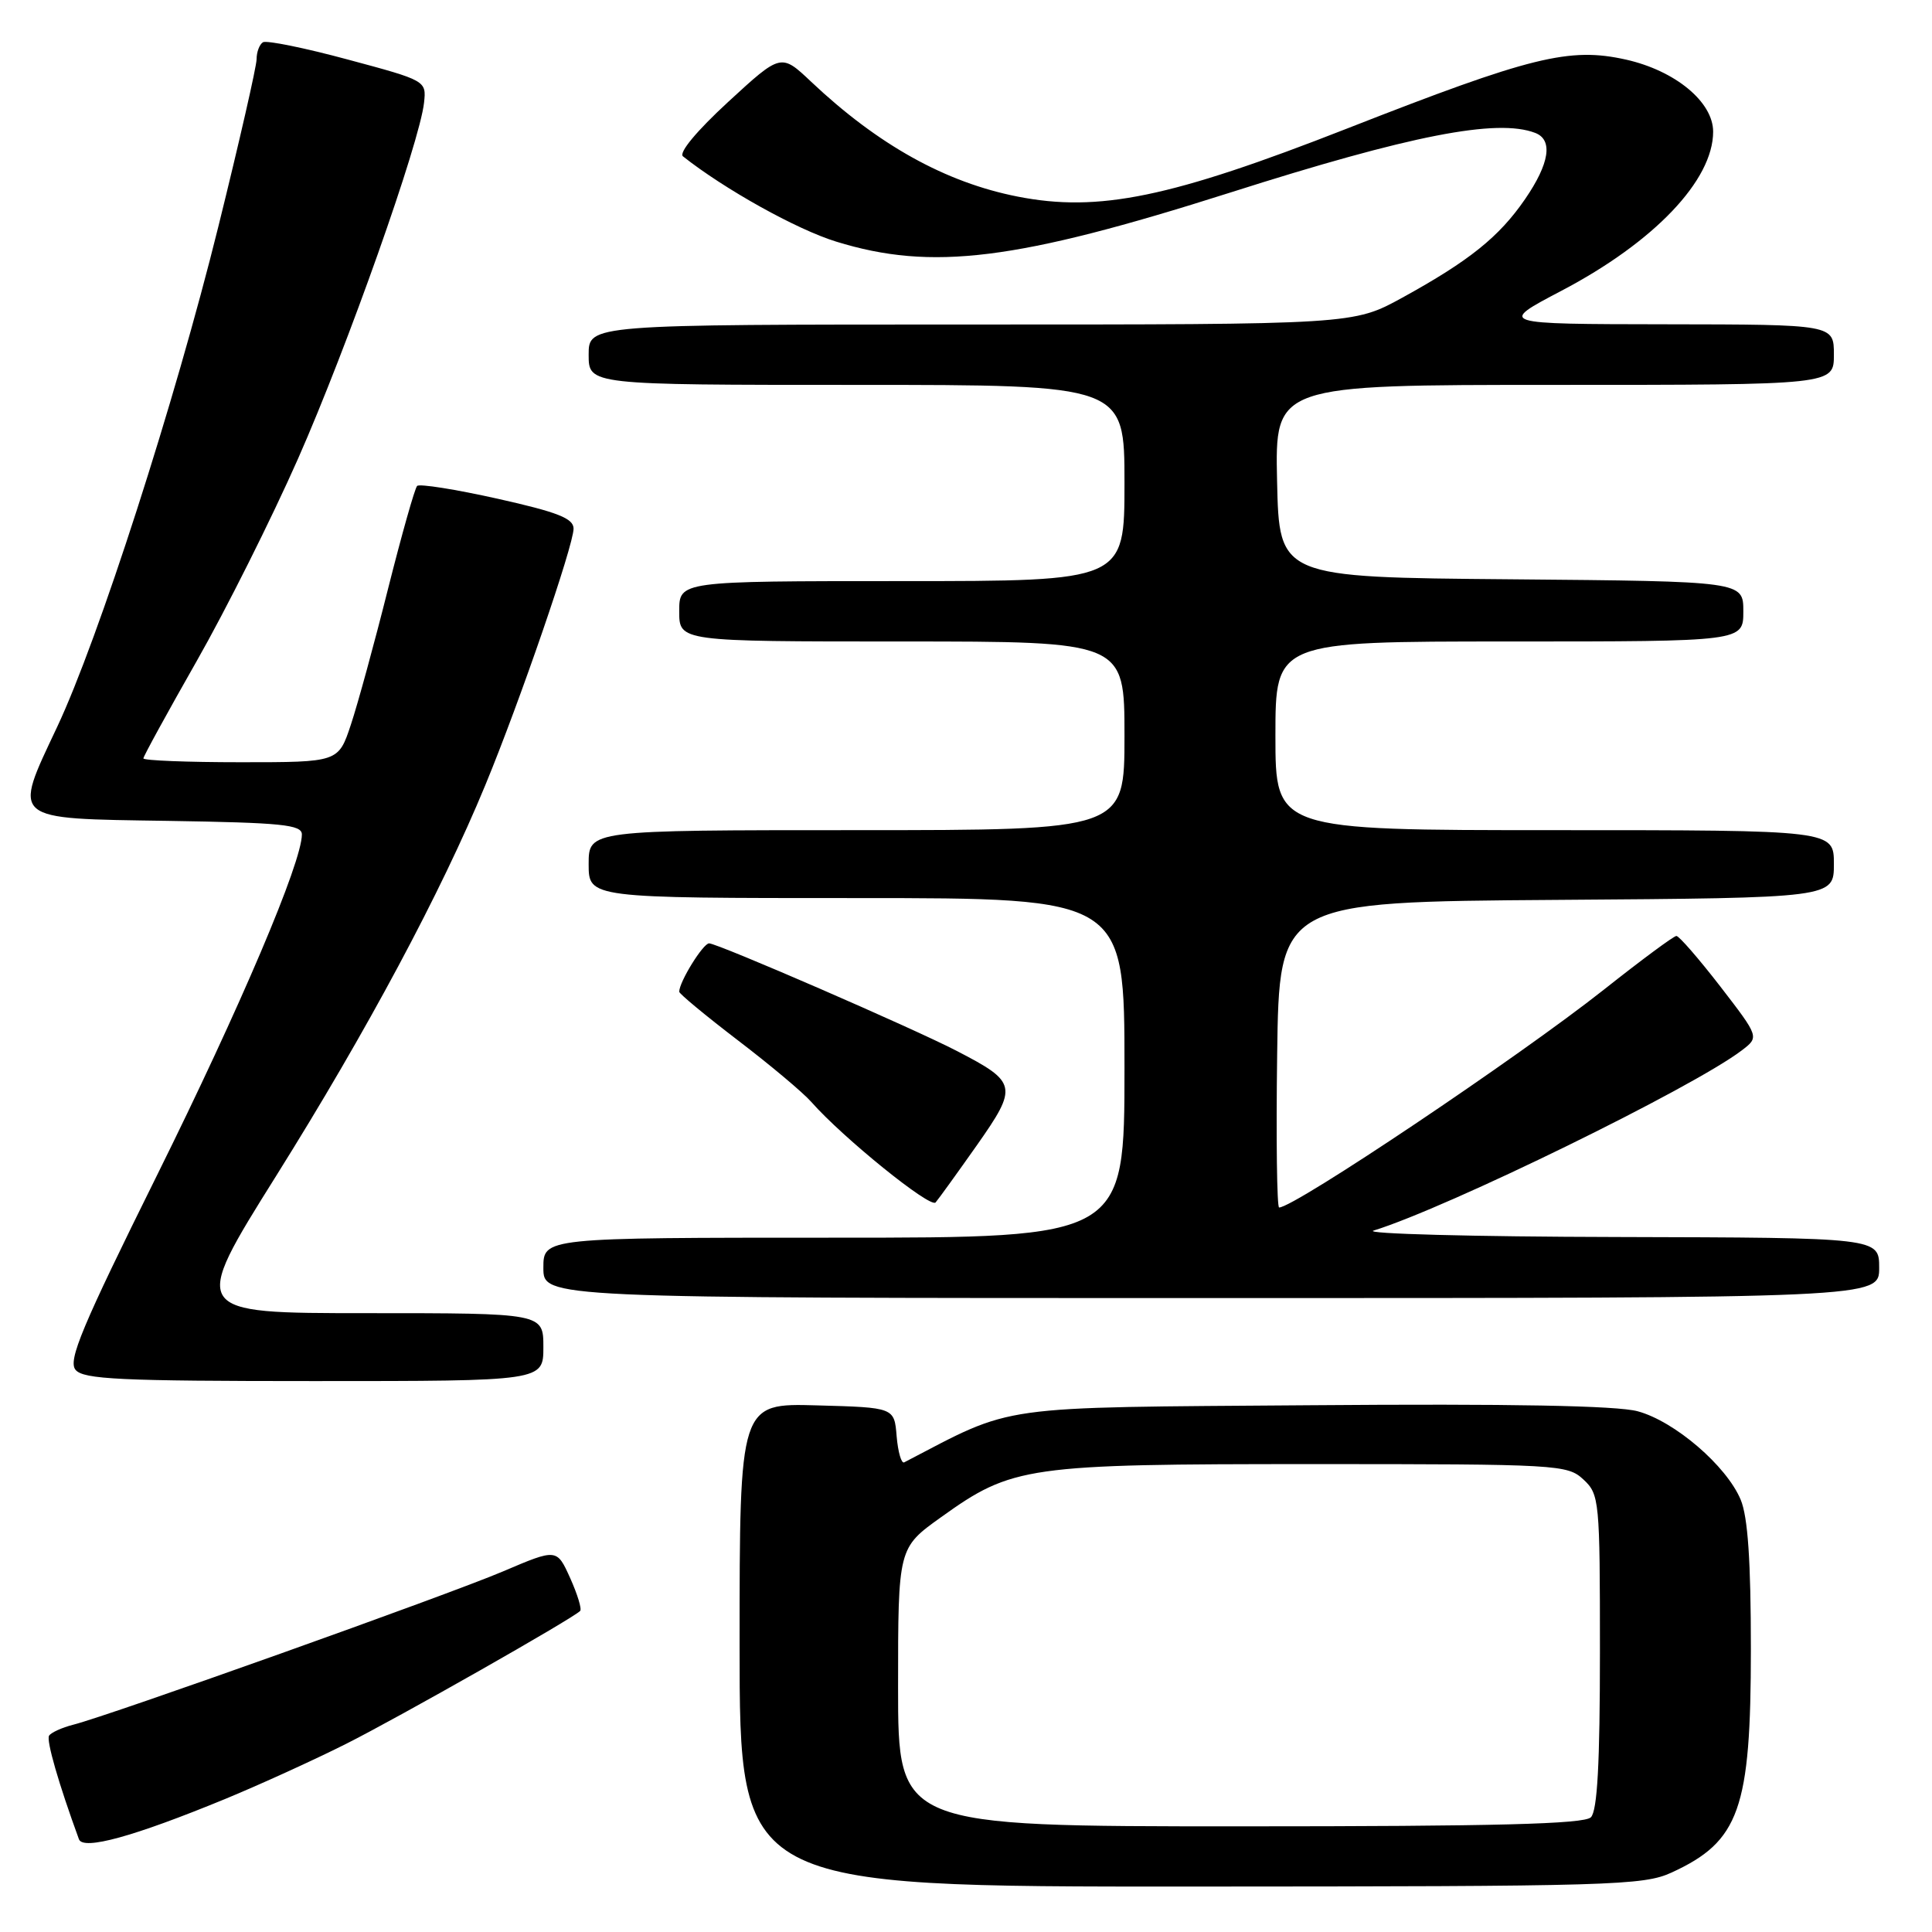 <?xml version="1.0" encoding="UTF-8" standalone="no"?>
<!DOCTYPE svg PUBLIC "-//W3C//DTD SVG 1.1//EN" "http://www.w3.org/Graphics/SVG/1.1/DTD/svg11.dtd" >
<svg xmlns="http://www.w3.org/2000/svg" xmlns:xlink="http://www.w3.org/1999/xlink" version="1.1" viewBox="0 0 256 256">
 <g >
 <path fill="currentColor"
d=" M 221.50 248.12 C 230.49 243.99 232.00 239.72 232.00 218.50 C 232.00 206.87 231.60 200.98 230.65 198.72 C 228.77 194.22 221.89 188.32 217.00 187.00 C 214.23 186.25 200.13 185.99 173.70 186.20 C 131.32 186.52 134.63 186.06 119.81 193.77 C 119.44 193.96 118.99 192.41 118.81 190.31 C 118.50 186.50 118.50 186.50 108.25 186.22 C 98.00 185.93 98.00 185.93 98.00 217.97 C 98.00 250.00 98.00 250.00 157.75 249.98 C 213.58 249.96 217.76 249.84 221.50 248.12 Z  M 29.82 238.38 C 34.40 236.49 41.60 233.21 45.82 231.09 C 52.81 227.58 75.83 214.51 76.87 213.46 C 77.12 213.22 76.52 211.26 75.55 209.10 C 73.78 205.18 73.78 205.18 66.65 208.22 C 59.29 211.35 14.46 227.34 9.68 228.54 C 8.20 228.92 6.77 229.57 6.50 229.99 C 6.12 230.62 7.75 236.30 10.46 243.71 C 11.01 245.21 17.72 243.36 29.82 238.38 Z  M 72.00 178.50 C 72.00 174.00 72.00 174.00 48.60 174.00 C 25.20 174.00 25.20 174.00 36.63 155.75 C 48.62 136.60 58.43 118.28 64.32 104.00 C 68.88 92.96 76.00 72.26 76.00 70.05 C 76.00 68.69 73.92 67.87 65.92 66.08 C 60.37 64.84 55.58 64.08 55.27 64.39 C 54.96 64.71 53.23 70.83 51.42 78.01 C 49.62 85.19 47.40 93.30 46.49 96.03 C 44.84 101.00 44.84 101.00 31.92 101.00 C 24.81 101.00 19.00 100.77 19.00 100.49 C 19.00 100.22 22.18 94.42 26.06 87.60 C 29.94 80.79 35.99 68.71 39.50 60.76 C 46.01 46.02 55.63 18.85 56.19 13.59 C 56.50 10.70 56.45 10.67 46.09 7.89 C 40.36 6.34 35.30 5.32 34.84 5.60 C 34.38 5.89 34.00 6.89 34.00 7.84 C 34.00 8.78 31.72 18.77 28.93 30.03 C 23.17 53.28 13.04 84.72 7.57 96.33 C 1.68 108.84 1.22 108.45 22.25 108.77 C 37.35 109.01 40.00 109.27 40.00 110.57 C 40.00 114.27 31.87 133.40 20.79 155.76 C 10.86 175.80 8.98 180.27 10.01 181.51 C 11.05 182.77 15.90 183.00 41.62 183.00 C 72.00 183.00 72.00 183.00 72.00 178.50 Z  M 249.00 168.00 C 249.00 164.00 249.00 164.00 214.25 163.91 C 195.14 163.87 180.62 163.48 182.00 163.06 C 191.82 160.03 224.36 144.10 230.81 139.17 C 233.11 137.41 233.11 137.41 227.94 130.70 C 225.09 127.02 222.48 124.01 222.13 124.02 C 221.78 124.02 217.45 127.23 212.50 131.15 C 201.22 140.07 171.51 160.00 169.49 160.00 C 169.20 160.00 169.08 150.89 169.23 139.75 C 169.50 119.50 169.50 119.50 206.25 119.24 C 243.00 118.98 243.00 118.98 243.00 114.49 C 243.00 110.00 243.00 110.00 206.00 110.00 C 169.00 110.00 169.00 110.00 169.00 97.50 C 169.00 85.00 169.00 85.00 200.00 85.00 C 231.00 85.00 231.00 85.00 231.00 81.01 C 231.00 77.03 231.00 77.03 200.25 76.76 C 169.50 76.50 169.50 76.50 169.22 63.75 C 168.94 51.00 168.94 51.00 205.97 51.00 C 243.00 51.00 243.00 51.00 243.00 47.00 C 243.00 43.00 243.00 43.00 220.75 42.97 C 198.50 42.94 198.50 42.94 206.90 38.53 C 219.19 32.08 227.00 23.88 227.00 17.45 C 227.00 13.51 221.99 9.37 215.46 7.90 C 207.94 6.22 202.90 7.47 178.50 17.03 C 155.13 26.19 145.58 28.16 134.85 26.05 C 125.28 24.17 116.35 19.20 107.49 10.84 C 103.49 7.06 103.49 7.06 96.49 13.50 C 92.32 17.34 89.90 20.25 90.50 20.72 C 96.01 25.08 105.56 30.40 110.78 32.01 C 123.47 35.93 134.64 34.54 163.00 25.52 C 186.91 17.91 198.36 15.67 203.42 17.61 C 205.81 18.52 205.33 21.66 202.07 26.40 C 198.63 31.40 194.69 34.56 185.82 39.44 C 179.33 43.00 179.33 43.00 128.67 43.00 C 78.00 43.00 78.00 43.00 78.00 47.00 C 78.00 51.00 78.00 51.00 113.50 51.00 C 149.00 51.00 149.00 51.00 149.00 64.00 C 149.00 77.00 149.00 77.00 119.50 77.00 C 90.00 77.00 90.00 77.00 90.00 81.00 C 90.00 85.00 90.00 85.00 119.50 85.00 C 149.00 85.00 149.00 85.00 149.00 97.50 C 149.00 110.00 149.00 110.00 113.50 110.00 C 78.00 110.00 78.00 110.00 78.00 114.50 C 78.00 119.00 78.00 119.00 113.50 119.00 C 149.00 119.00 149.00 119.00 149.00 141.50 C 149.00 164.00 149.00 164.00 110.50 164.00 C 72.00 164.00 72.00 164.00 72.00 168.00 C 72.00 172.00 72.00 172.00 160.50 172.00 C 249.00 172.00 249.00 172.00 249.00 168.00 Z  M 129.47 151.71 C 134.91 143.96 134.78 143.40 126.81 139.27 C 120.93 136.22 95.09 125.00 93.96 125.00 C 93.16 125.00 90.00 130.10 90.00 131.41 C 90.00 131.68 93.49 134.57 97.75 137.83 C 102.01 141.08 106.40 144.76 107.50 146.01 C 111.67 150.75 123.27 160.13 123.97 159.33 C 124.37 158.87 126.84 155.44 129.47 151.71 Z  M 119.00 223.56 C 119.00 205.11 119.00 205.11 124.69 201.04 C 134.15 194.26 135.99 194.00 173.99 194.00 C 206.45 194.00 207.70 194.07 209.81 196.04 C 211.93 198.01 212.00 198.77 212.00 218.84 C 212.00 233.65 211.66 239.94 210.80 240.80 C 209.90 241.70 198.20 242.00 164.30 242.00 C 119.00 242.00 119.00 242.00 119.00 223.56 Z "/>
</g>
</svg>